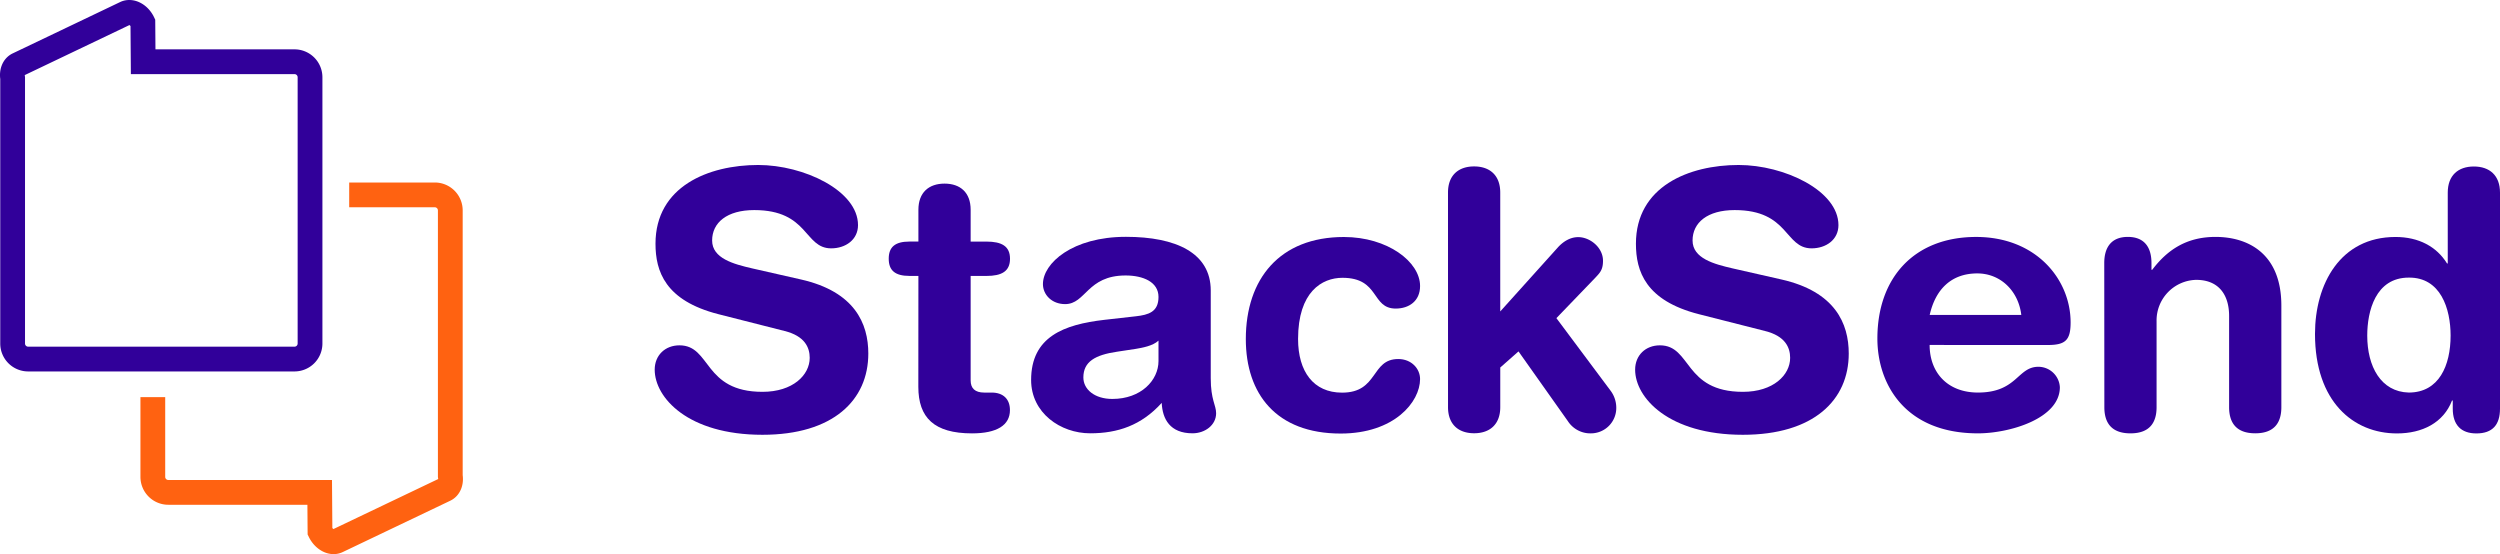 <svg id="Layer_1" data-name="Layer 1" xmlns="http://www.w3.org/2000/svg" width="1009.17" height="223.69" viewBox="0 0 1009.17 223.69"><path d="M362.08,534.15c21.67,4.91,27.16,17.77,27.16,29.9,0,18.78-14.16,32.79-42.75,32.79-30.05,0-43.48-15-43.48-26.29,0-5.78,4.19-9.82,10-9.82,12.85,0,9.53,18.77,33.51,18.77,12.27,0,19.06-6.78,19.06-13.72,0-4.19-2-8.81-10.11-10.83l-26.72-6.79c-21.52-5.49-25.42-17.33-25.42-28.45,0-23.11,21.38-31.78,41.45-31.78,18.49,0,40.3,10.4,40.3,24.27,0,5.92-5.05,9.38-10.83,9.38-11,0-9-15.45-31.06-15.45-11,0-17,5.06-17,12.28s8.67,9.53,16.18,11.26Z" transform="translate(-38.73 -421.33)" fill="#31009a"/><path d="M409.46,532.71h-3.61c-5.92,0-8.37-2.31-8.37-6.94s2.45-6.93,8.37-6.93h3.61V506c0-6.94,4.19-10.55,10.55-10.55s10.54,3.61,10.54,10.55v12.85h6.36c6.21,0,9.53,1.88,9.53,6.93s-3.32,6.94-9.53,6.94h-6.36v42.17c0,3.18,1.74,4.91,5.49,4.91h3c4.63,0,7.37,2.6,7.37,7.08,0,6.07-5.2,9.39-15.31,9.39-15.31,0-21.67-6.36-21.67-18.78Z" transform="translate(-38.73 -421.33)" fill="#31009a"/><path d="M527.47,574c0,8.81,2.17,10.83,2.17,14.15,0,4.77-4.48,8.09-9.53,8.09-9.1,0-12.14-5.78-12.43-12.28-8.23,9.1-17.76,12.28-28.88,12.28-12,0-23.84-8.23-23.84-21.52,0-17.48,13.29-22.39,29.47-24.27L497.28,549c5.06-.58,9.1-1.74,9.1-7.8s-6.21-8.67-13.28-8.67c-15.6,0-16,11.56-24.42,11.56-5.34,0-8.95-3.76-8.95-8.09,0-8.38,11.84-19.07,33.51-19.07,20.22,0,34.23,6.5,34.23,21.67Zm-21.09-15.17c-2.31,2.17-6.64,2.89-9.1,3.32l-7.65,1.16c-8.81,1.3-13.58,4-13.58,10.4,0,4.76,4.48,8.66,11.7,8.66,11.56,0,18.63-7.51,18.63-15.31Z" transform="translate(-38.73 -421.33)" fill="#31009a"/><path d="M581.21,517c17.62,0,30.76,10,30.76,19.79,0,6.07-4.48,9.1-9.82,9.1-10,0-6.36-12.42-21.52-12.42-8.24,0-17.91,5.63-17.91,24.7,0,13.14,6.21,21.66,17.76,21.66,14.74,0,11.56-13.57,22.68-13.57,5.34,0,8.81,3.9,8.81,8.08,0,9.25-10.4,22-32.06,22-26,0-38.28-16-38.28-38.13C541.63,533.86,555.35,517,581.21,517Z" transform="translate(-38.73 -421.33)" fill="#31009a"/><path d="M623.24,499.05c0-6.93,4.19-10.54,10.54-10.54s10.55,3.61,10.55,10.54v48l23.4-26c2.16-2.31,4.91-4,8.08-4,4.77,0,10,4.19,10,9.54,0,3.75-1.3,4.91-3.18,6.93L667,549.75l22,29.47a11.5,11.5,0,0,1,2.17,6.78,10.24,10.24,0,0,1-10,10.26,10.81,10.81,0,0,1-9.53-4.91l-19.94-28.17-7.36,6.5v16c0,6.93-4.19,10.54-10.55,10.54s-10.54-3.61-10.54-10.54Z" transform="translate(-38.73 -421.33)" fill="#31009a"/><path d="M757.86,534.15c21.66,4.91,27.15,17.77,27.15,29.9,0,18.78-14.15,32.79-42.75,32.79-30,0-43.48-15-43.48-26.29,0-5.78,4.19-9.82,10-9.82,12.85,0,9.53,18.77,33.51,18.77,12.27,0,19.06-6.78,19.06-13.72,0-4.19-2-8.81-10.11-10.83l-26.72-6.79c-21.52-5.49-25.42-17.33-25.42-28.45,0-23.11,21.38-31.78,41.45-31.78,18.49,0,40.3,10.4,40.3,24.27,0,5.92-5.05,9.38-10.83,9.38-11,0-9-15.45-31.06-15.45-11,0-17,5.06-17,12.28s8.67,9.53,16.18,11.26Z" transform="translate(-38.73 -421.33)" fill="#31009a"/><path d="M817.66,560.58c0,11.13,7.22,19.21,19.5,19.21,15.88,0,15.88-10.4,24.41-10.4a8.71,8.71,0,0,1,8.66,8.24c0,12.71-20.36,18.63-33.07,18.63-29.47,0-40.59-19.93-40.59-38.28,0-24.55,14.88-41,39.86-41,24.27,0,38.14,17.19,38.14,34.52,0,7.23-2.17,9.1-9.25,9.1Zm37-12.13c-1.15-9.68-8.38-16.75-17.76-16.75-10.55,0-16.9,6.5-19.21,16.75Z" transform="translate(-38.73 -421.33)" fill="#31009a"/><path d="M888.15,527.51c0-6.36,2.88-10.55,9.53-10.55s9.53,4.19,9.53,10.55v2.74h.29c5.92-7.8,13.58-13.29,25.57-13.29,12.71,0,26.57,6.36,26.57,27.74v41c0,5.63-2.31,10.54-10.54,10.54s-10.55-4.91-10.55-10.54V548.88c0-8.52-4.18-14.58-13.28-14.58a16.38,16.38,0,0,0-16,16.61v34.81c0,5.63-2.31,10.54-10.54,10.54s-10.54-4.91-10.54-10.54Z" transform="translate(-38.73 -421.33)" fill="#31009a"/><path d="M1047.9,586.29c0,6.5-3,10-9.54,10-6.21,0-9.53-3.47-9.53-10V583h-.29c-3.46,9-12,13.29-22.24,13.29-17.62,0-33.08-12.86-33.08-40.15,0-20.23,10.26-39.15,32.5-39.15,9.39,0,16.61,3.9,20.8,10.69h.29v-28.6c0-6.93,4.19-10.54,10.54-10.54s10.55,3.61,10.55,10.54Zm-36.83-6.5c12.27,0,16.89-11,16.89-23,0-10.83-4-23.55-16.89-23.4-13.44,0-16.76,13.58-16.76,23.4C994.31,569.25,999.8,579.5,1011.07,579.79Z" transform="translate(-38.73 -421.33)" fill="#31009a"/><path d="M179.69,500h34.56a6.26,6.26,0,0,1,6.25,6.26V613.5c.4,2.39-.39,4.6-2.16,5.44L174.9,639.68c-2.3,1.11-5.48-.64-7-3.77l-.12-15.82h-61.1a6.26,6.26,0,0,1-6.26-6.26V581.64" transform="translate(-38.73 -421.33)" fill="none" stroke="#ff6211" stroke-miterlimit="10" stroke-width="10"/><path d="M43.83,452.84V560a6.27,6.27,0,0,0,6.26,6.27H157.61a6.27,6.27,0,0,0,6.27-6.27V452.51a6.27,6.27,0,0,0-6.27-6.26H96.52l-.12-15.82c-1.49-3.13-4.66-4.87-7-3.77L46,447.4C44.23,448.24,43.43,450.45,43.83,452.84Z" transform="translate(-38.73 -421.33)" fill="none" stroke="#31009a" stroke-miterlimit="10" stroke-width="10"/></svg>